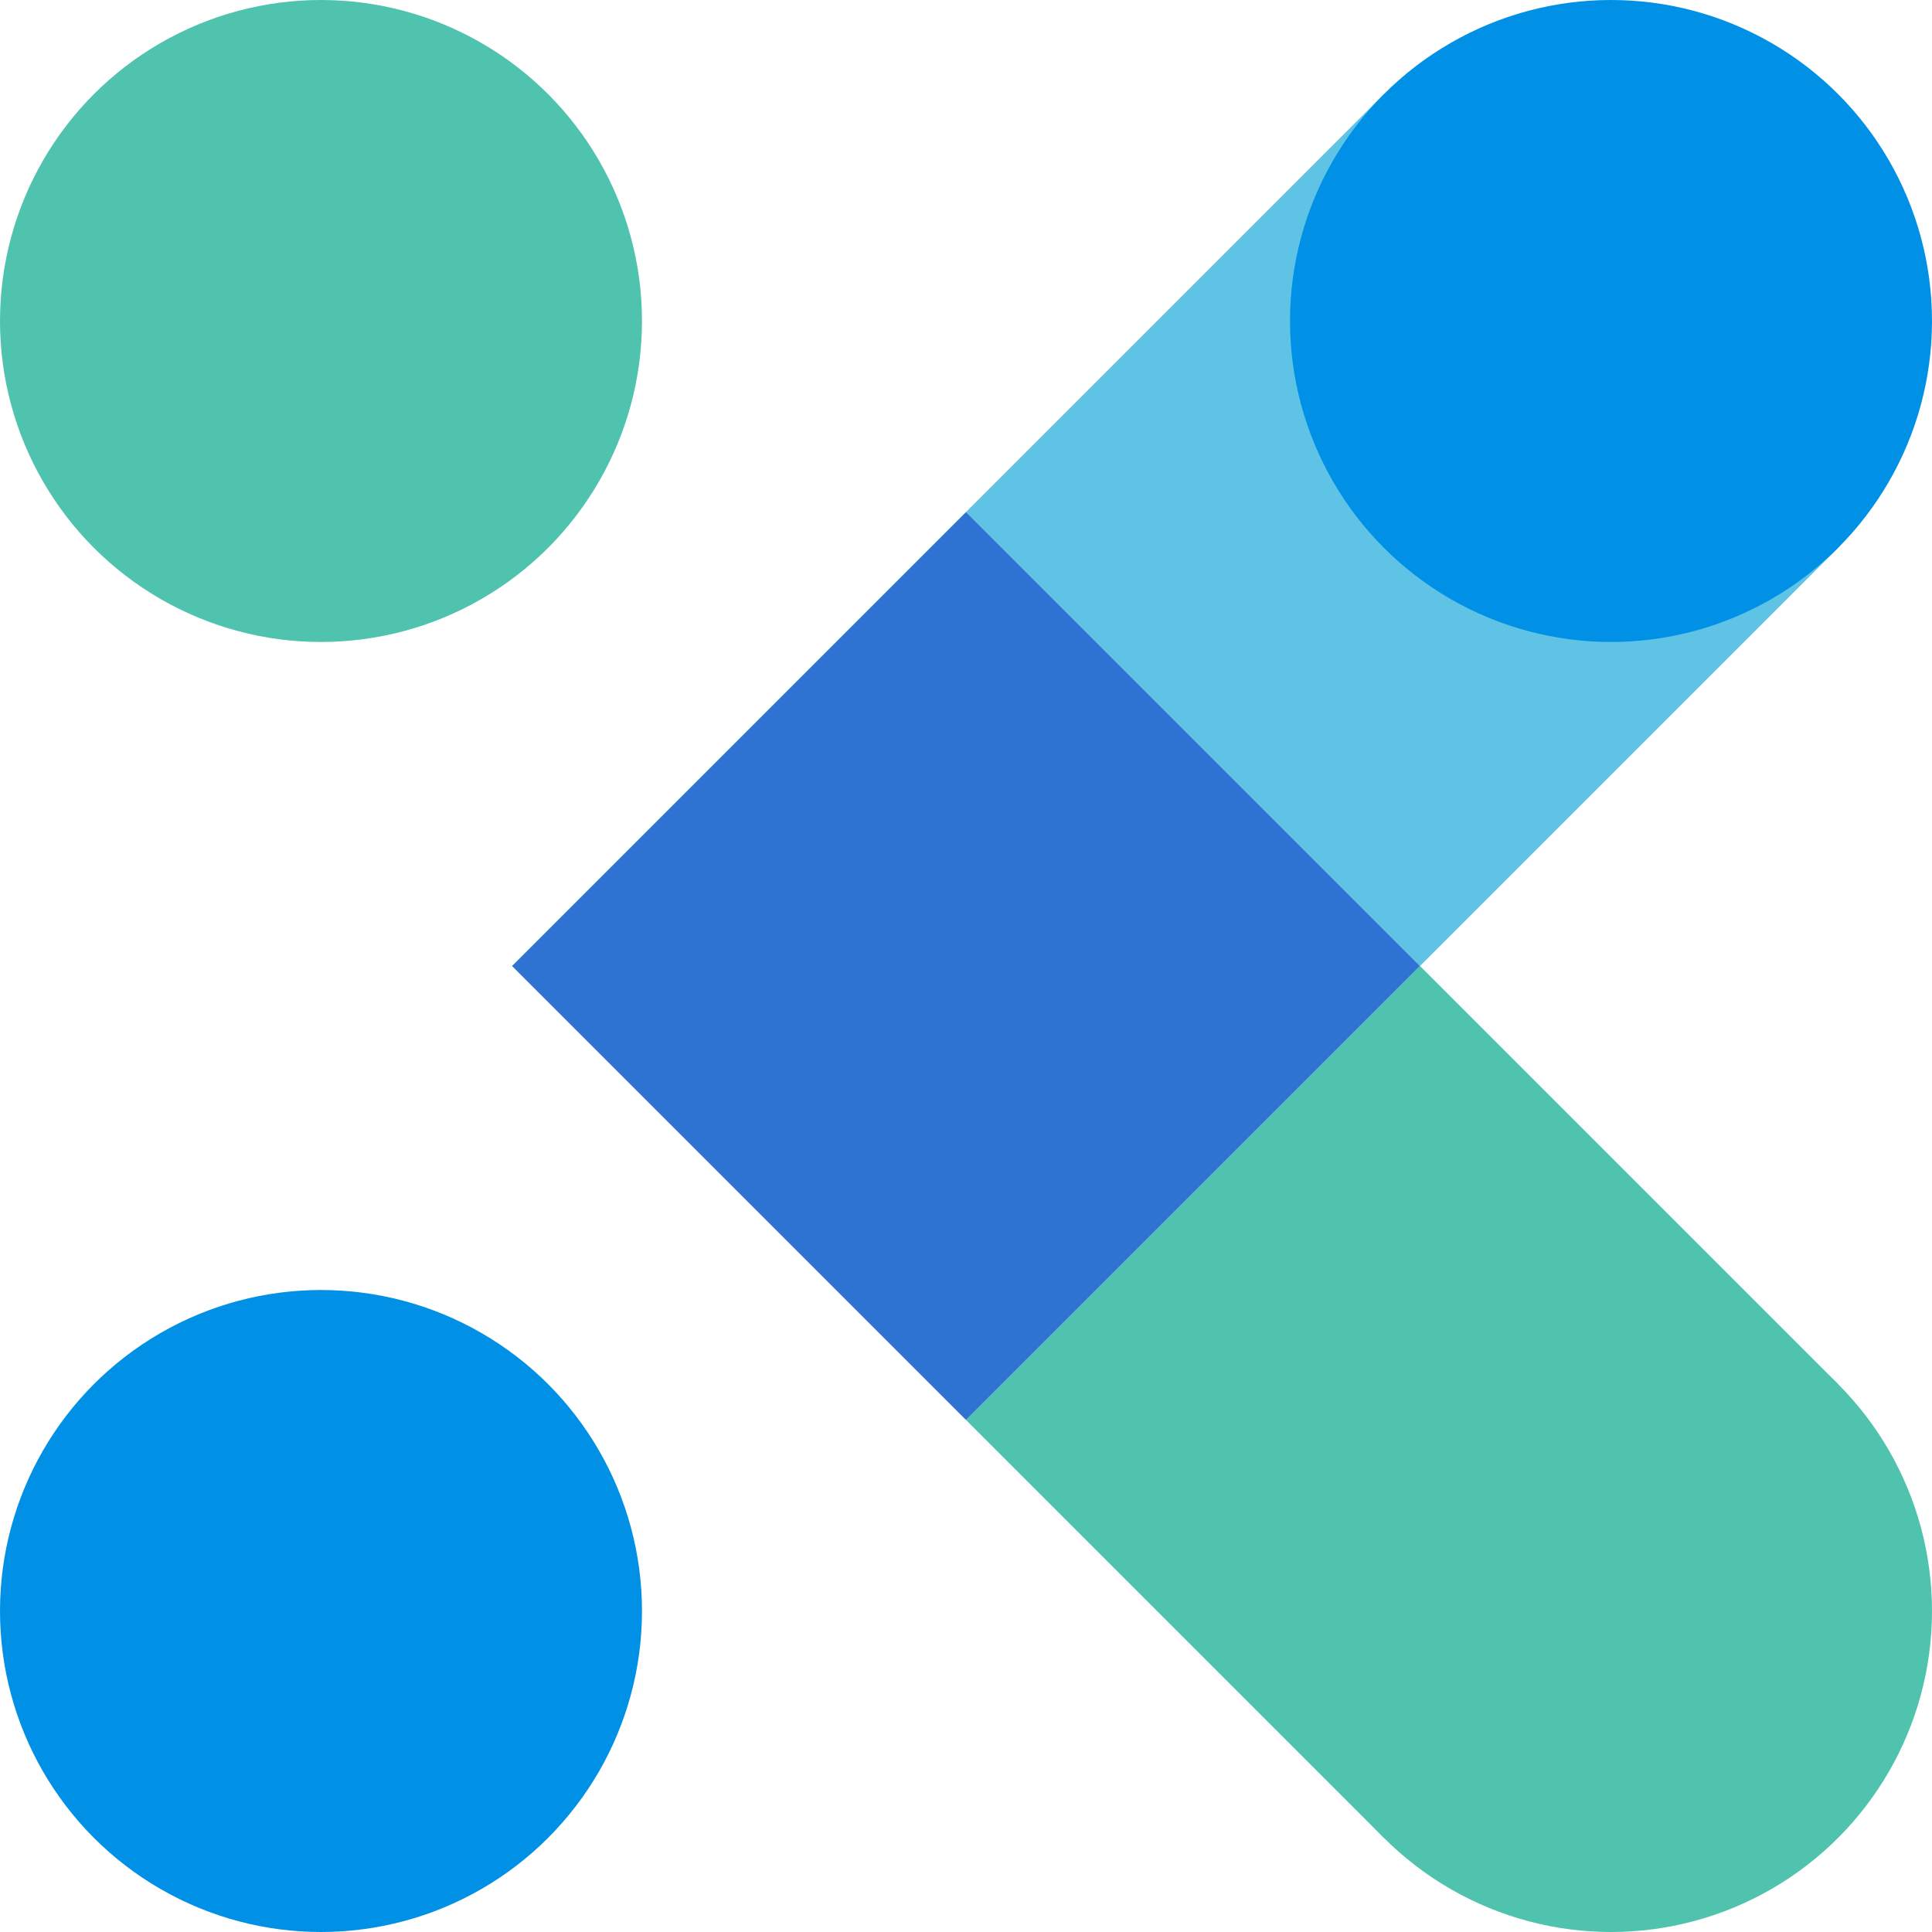 <?xml version="1.0" encoding="utf-8"?>
<svg viewBox="0 0 960 960" xmlns="http://www.w3.org/2000/svg">
  <g>
    <rect x="549.764" y="103.858" width="293.755" height="319" transform="translate(17.819 569.736) rotate(-45)" fill="#5fc3e6"/>
    <rect x="537.142" y="549.764" width="319" height="293.755" transform="translate(-288.558 696.642) rotate(-45)" fill="#50c3af"/>
    <rect x="320.5" y="320.5" width="319" height="319" transform="translate(-198.822 480) rotate(-45)" fill="#2e73d2"/>
    <circle cx="800.5" cy="800.5" r="159.5" fill="#50c3af"/>
    <circle cx="159.5" cy="159.5" r="159.5" fill="#50c3af"/>
    <circle cx="159.5" cy="800.5" r="159.5" fill="#0091e6"/>
    <circle cx="800.5" cy="159.5" r="159.5" fill="#0091e6"/>
  </g>
</svg>

